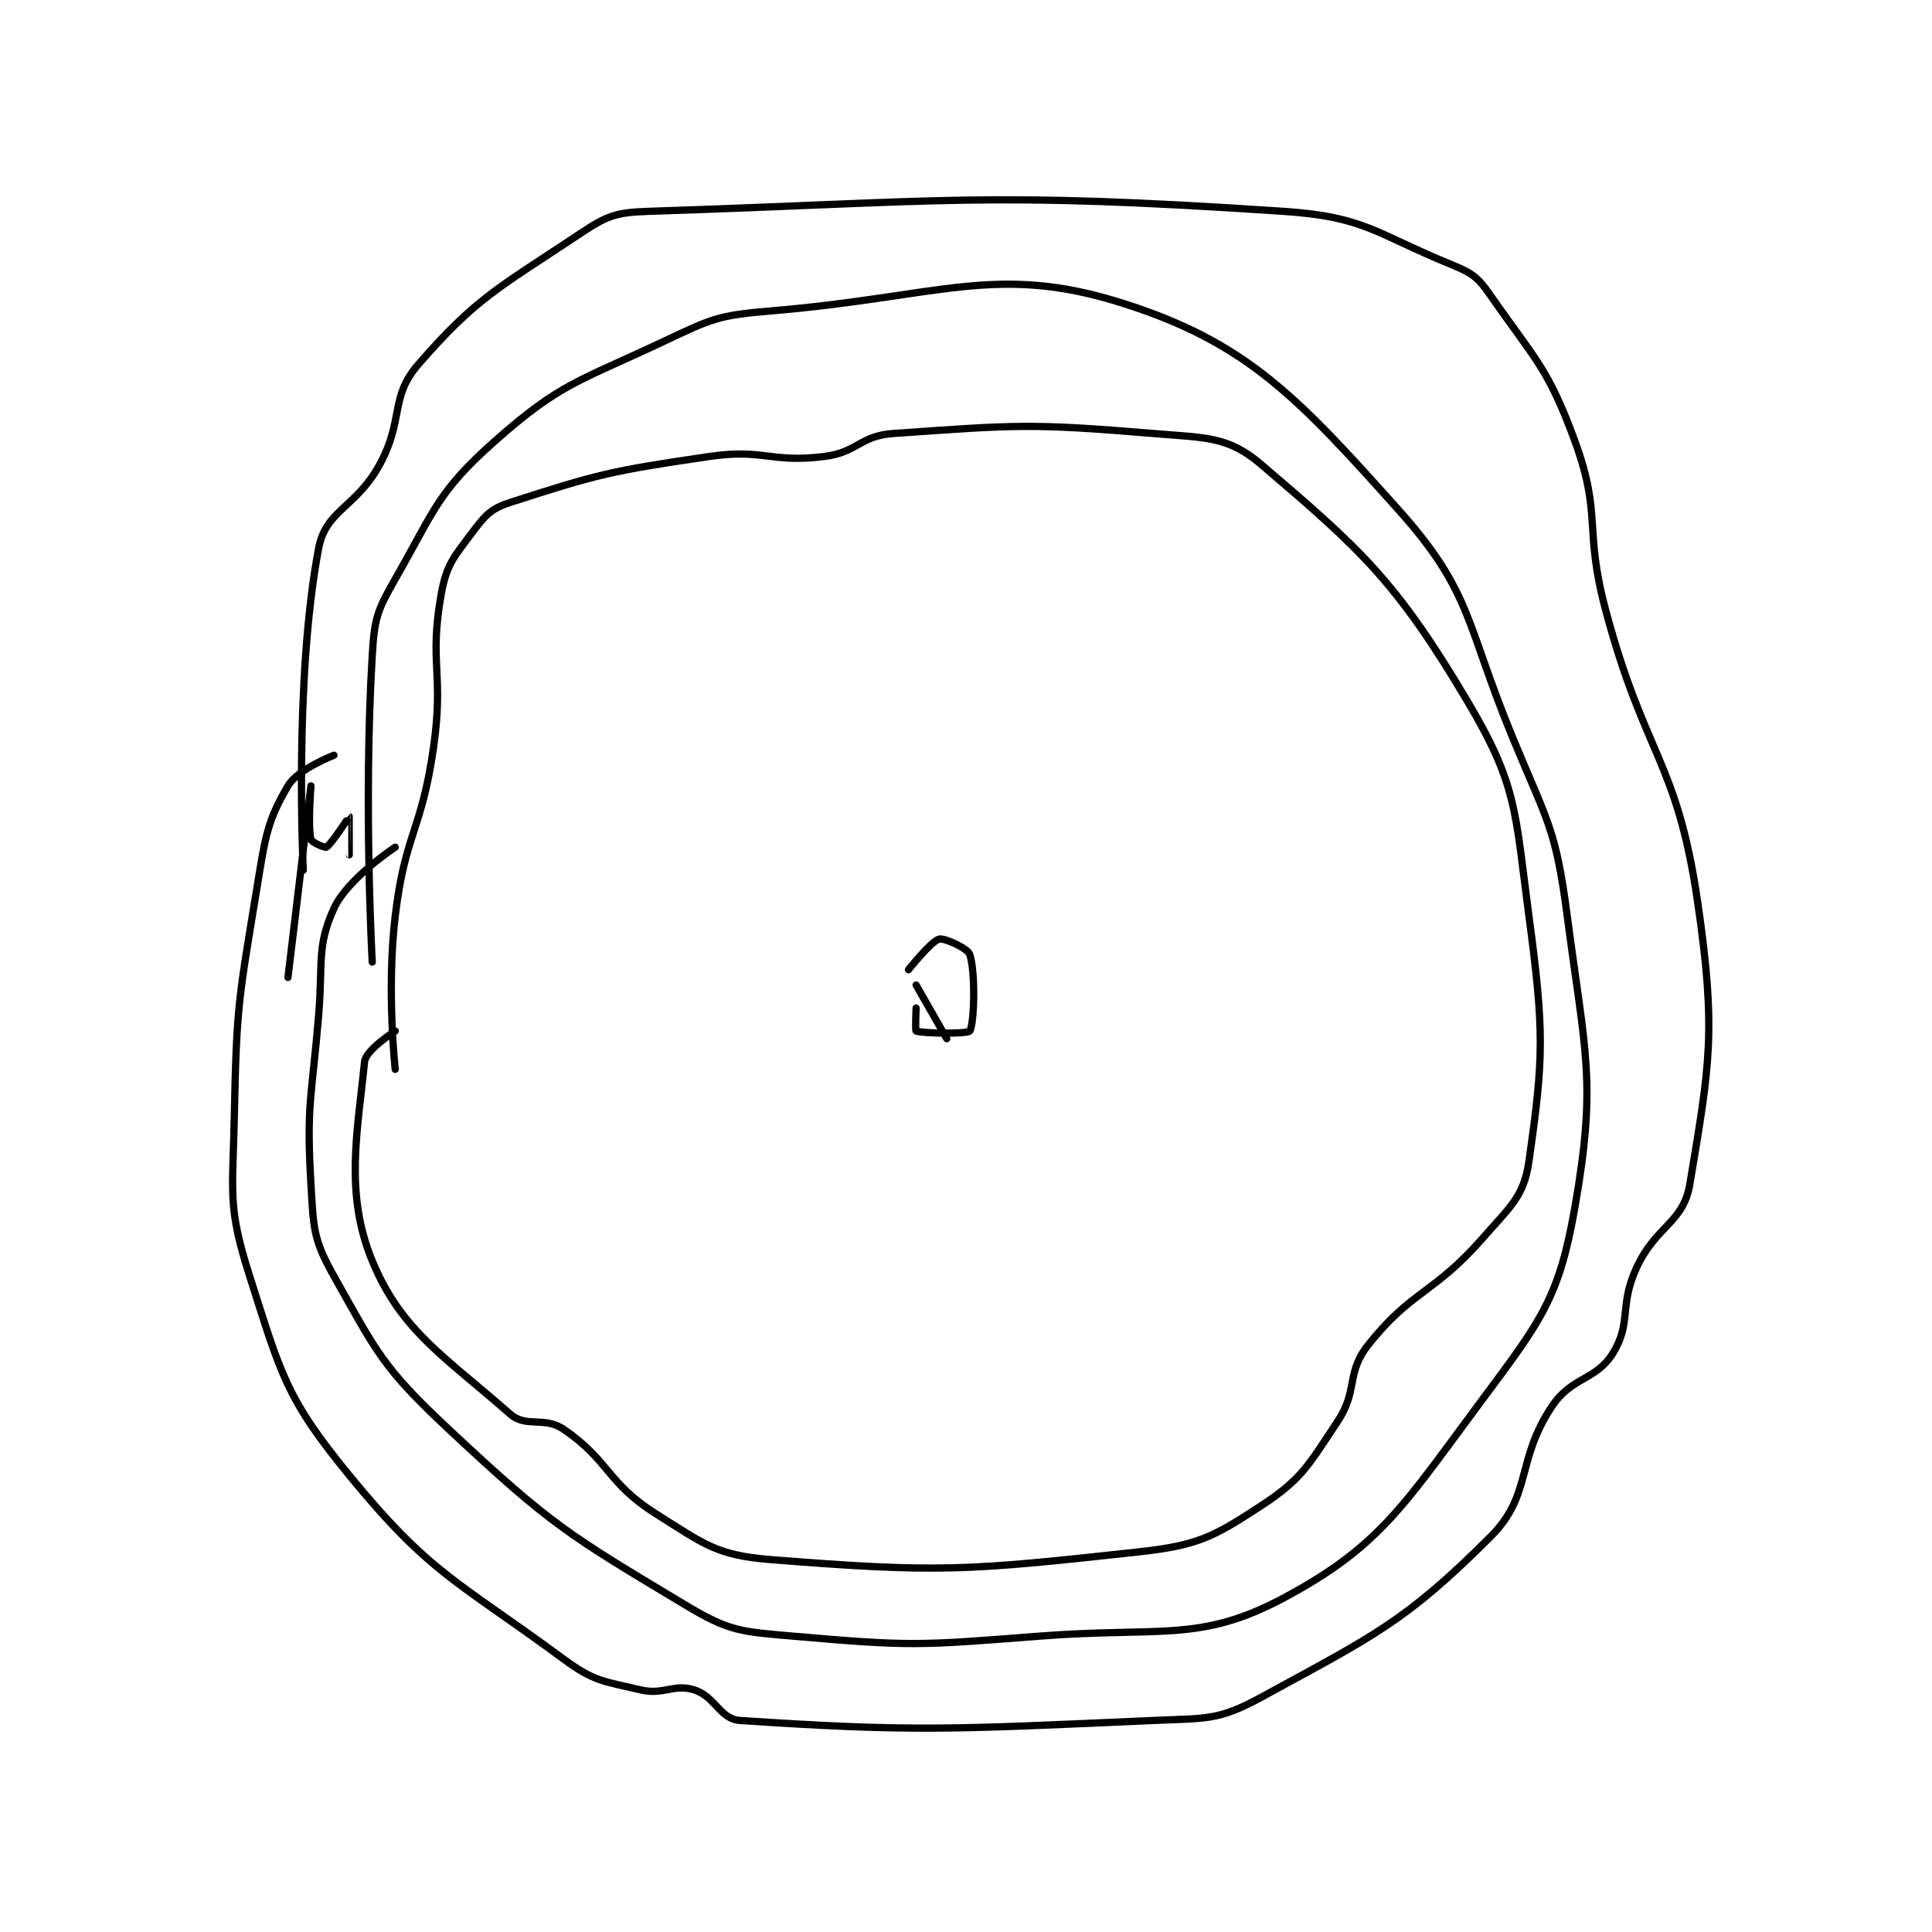 <?xml version="1.0" encoding="utf-8"?>
<!DOCTYPE svg PUBLIC "-//W3C//DTD SVG 1.1//EN" "http://www.w3.org/Graphics/SVG/1.1/DTD/svg11.dtd">
<svg viewBox="0 0 800 800" preserveAspectRatio="xMinYMin meet" xmlns="http://www.w3.org/2000/svg" version="1.1">
<g fill="none" stroke="black" stroke-linecap="round" stroke-linejoin="round" stroke-width="0.946">
<g transform="translate(97.037,87.52) scale(3.172) translate(-200,-129.417)">
<path id="0" d="M218 227.417 C218 227.417 216.854 206.513 218 187.417 C218.292 182.557 218.614 181.591 221 177.417 C226.178 168.355 226.554 166.012 234 159.417 C242.623 151.78 244.866 151.674 256 146.417 C262.287 143.448 263.114 142.99 270 142.417 C292.14 140.572 299.435 136.164 316 141.417 C332.158 146.54 338.801 153.664 352 168.417 C361.68 179.235 360.677 183.183 367 198.417 C371.522 209.31 372.513 210.079 374 221.417 C376.37 239.491 377.861 243.03 375 259.417 C372.95 271.155 370.678 274.113 363 284.417 C352.737 298.191 349.677 303.641 337 310.417 C325.983 316.305 320.905 314.174 305 315.417 C289.287 316.644 288.275 316.745 273 315.417 C266.151 314.821 264.649 314.806 259 311.417 C243.568 302.158 241.434 300.974 228 288.417 C219.378 280.357 218.609 278.388 213 268.417 C210.3 263.617 210.342 262.233 210 256.417 C209.383 245.937 210.09 245.331 211 234.417 C211.583 227.415 210.725 225.421 213 220.417 C214.775 216.511 221 212.417 221 212.417 "/>
<path id="1" d="M209 215.417 C209 215.417 207.747 190.655 211 173.417 C211.96 168.328 215.898 168.144 219 162.417 C222.178 156.549 220.265 153.726 224 149.417 C231.585 140.665 234.509 139.411 245 132.417 C248.569 130.037 249.686 129.557 254 129.417 C293.356 128.133 297.606 126.79 337 129.417 C347.663 130.128 349.04 132.359 359 136.417 C361.657 137.499 362.365 138.066 364 140.417 C369.829 148.796 371.501 149.853 375 159.417 C378.566 169.163 376.151 170.734 379 181.417 C384.088 200.497 388.3 201.009 391 219.417 C393.502 236.479 392.6 240.814 390 256.417 C389.149 261.524 385.553 261.8 383 267.417 C380.774 272.313 382.399 274.491 380 278.417 C377.778 282.053 374.613 281.497 372 285.417 C367.269 292.514 369.45 296.966 364 302.417 C352.881 313.536 348.741 315.376 334 323.417 C328.44 326.449 326.897 326.112 320 326.417 C293.647 327.579 288.555 327.92 266 326.417 C263.382 326.242 262.771 323.269 260 322.417 C257.317 321.591 256.083 323.142 253 322.417 C248.18 321.283 246.975 321.346 243 318.417 C228.975 308.082 225.628 307.378 215 294.417 C206.703 284.298 206.078 281.194 202 268.417 C199.073 259.246 199.798 257.696 200 247.417 C200.289 232.675 200.63 231.976 203 217.417 C204.061 210.898 204.358 208.908 207 204.417 C208.296 202.214 213 200.417 213 200.417 "/>
<path id="2" d="M288 228.417 C288 228.417 290.981 224.671 292 224.417 C292.713 224.238 295.738 225.631 296 226.417 C296.785 228.773 296.587 235.578 296 236.417 C295.712 236.828 289.739 236.733 289 236.417 C288.864 236.358 289 233.417 289 233.417 "/>
<path id="3" d="M289 230.417 L293 237.417 "/>
<path id="4" d="M221 241.417 C221 241.417 219.855 231.033 221 221.417 C222.293 210.552 224.434 210.38 226 199.417 C227.389 189.694 225.398 188.387 227 179.417 C227.692 175.543 228.597 174.62 231 171.417 C232.693 169.16 233.425 168.247 236 167.417 C247.434 163.728 249.178 163.293 262 161.417 C269.156 160.369 269.99 162.293 277 161.417 C281.382 160.869 281.65 158.72 286 158.417 C302.061 157.296 303.761 157.063 320 158.417 C326.846 158.987 329.743 158.783 334 162.417 C347.069 173.573 351.636 177.632 361 193.417 C367.522 204.41 367.169 207.681 369 221.417 C371.016 236.538 370.932 239.892 369 253.417 C368.344 258.005 366.634 259.264 363 263.417 C356.537 270.803 353.712 270.201 348 277.417 C345.093 281.088 346.741 283.305 344 287.417 C340.176 293.152 339.376 294.902 334 298.417 C327.771 302.49 325.771 303.567 318 304.417 C295.555 306.872 291.956 307.159 270 305.417 C262.909 304.854 261.296 303.381 255 299.417 C248.654 295.421 248.966 292.499 243 288.417 C240.443 286.667 238.106 288.27 236 286.417 C227.441 278.884 221.784 275.579 218 266.417 C214.357 257.596 216.096 249.457 217 240.417 C217.154 238.881 221 236.417 221 236.417 "/>
<path id="5" d="M207 229.417 C207 229.417 210 204.417 210 204.417 C210 204.417 209.569 209.692 210 211.417 C210.092 211.786 211.821 212.524 212 212.417 C212.69 212.003 214.993 208.414 215 208.417 C215.007 208.419 215 213.417 215 213.417 "/>
</g>
</g>
</svg>
